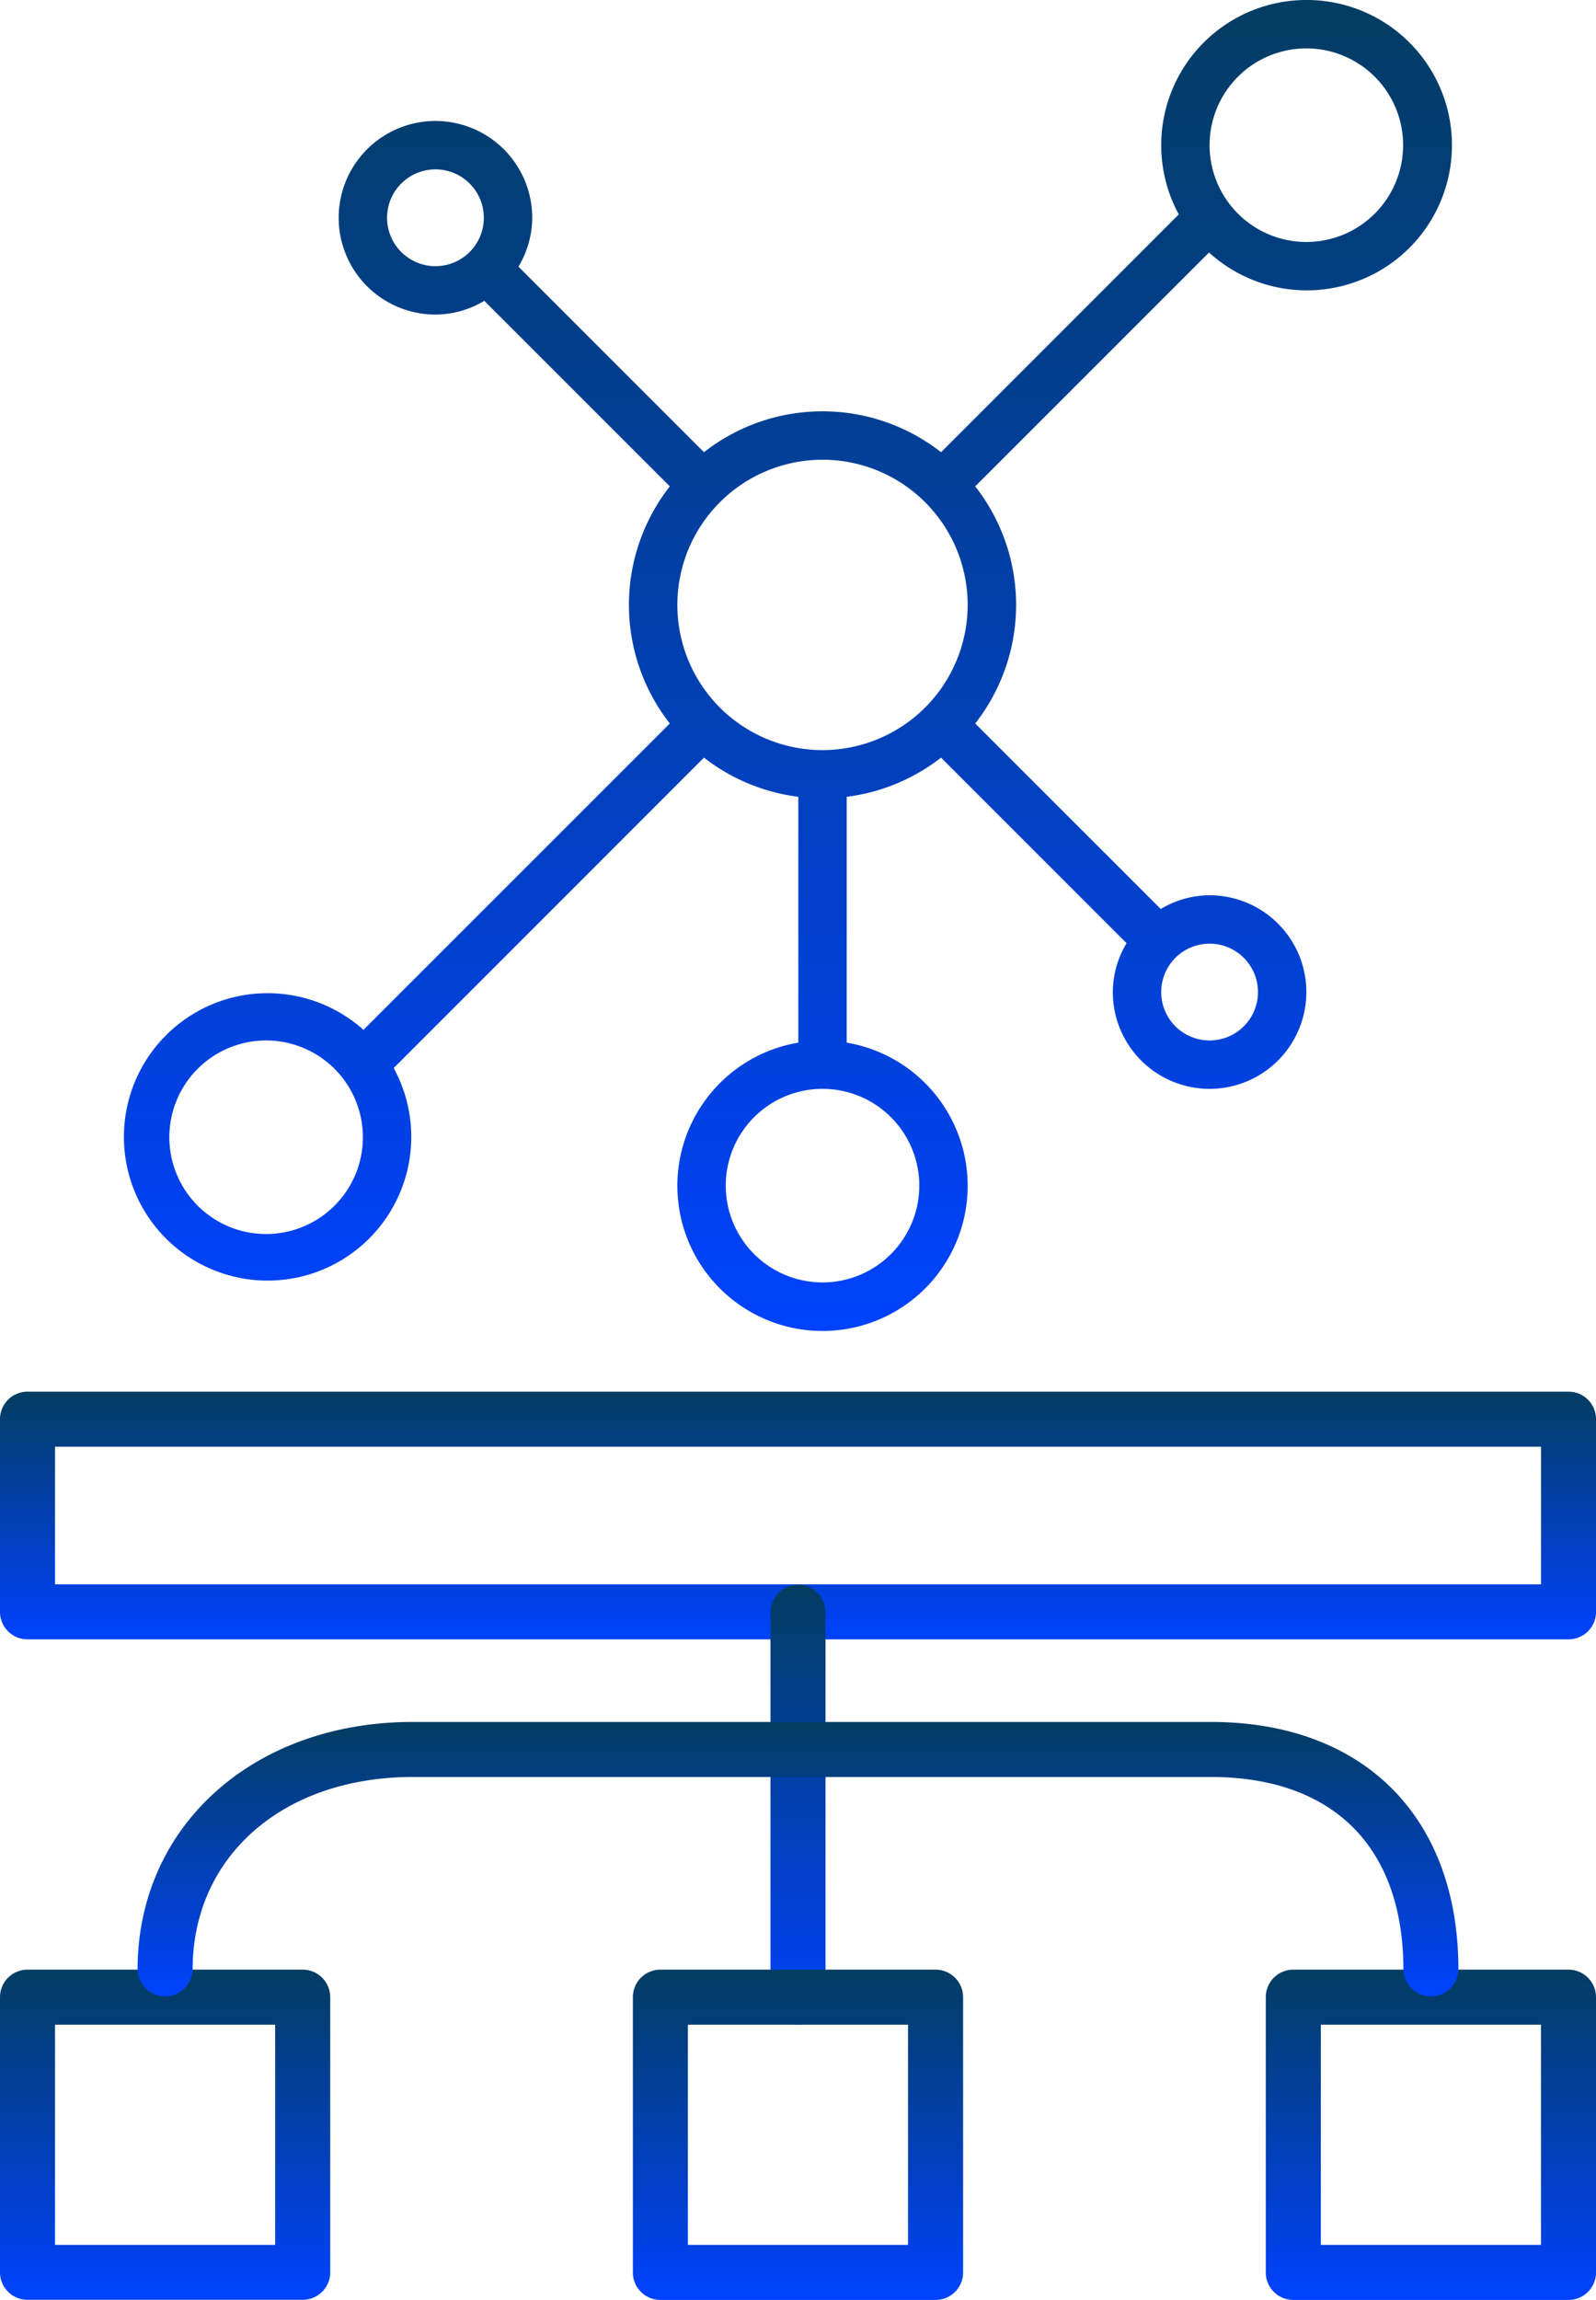 <svg xmlns="http://www.w3.org/2000/svg" xmlns:xlink="http://www.w3.org/1999/xlink" width="65.973" height="95.05" viewBox="0 0 65.973 95.05">
  <defs>
    <linearGradient id="linear-gradient" x1="0.5" x2="0.5" y2="1" gradientUnits="objectBoundingBox">
      <stop offset="0" stop-color="#033d61"/>
      <stop offset="1" stop-color="#0042ff"/>
    </linearGradient>
  </defs>
  <g id="Group_1087" data-name="Group 1087" transform="translate(-738 -626)">
    <g id="networking" transform="translate(738 643.709)">
      <g id="Group_501" data-name="Group 501" transform="translate(0 39.805)">
        <g id="Group_500" data-name="Group 500">
          <path id="Path_5996" data-name="Path 5996" d="M64.835,216.276H1.138A1.138,1.138,0,0,0,0,217.414v7.962a1.138,1.138,0,0,0,1.138,1.137h63.7a1.138,1.138,0,0,0,1.137-1.137v-7.962A1.138,1.138,0,0,0,64.835,216.276ZM63.7,224.238H2.275v-5.687H63.7Z" transform="translate(0 -216.276)" fill="url(#linear-gradient)"/>
        </g>
      </g>
      <g id="Group_503" data-name="Group 503" transform="translate(31.849 47.787)">
        <g id="Group_502" data-name="Group 502">
          <path id="Path_5997" data-name="Path 5997" d="M248.31,278.219a1.138,1.138,0,0,0-1.138,1.138v15.905a1.137,1.137,0,0,0,2.275,0V279.357A1.138,1.138,0,0,0,248.31,278.219Z" transform="translate(-247.172 -278.219)" fill="url(#linear-gradient)"/>
        </g>
      </g>
      <g id="Group_507" data-name="Group 507" transform="translate(26.161 63.692)">
        <g id="Group_506" data-name="Group 506">
          <path id="Path_5999" data-name="Path 5999" d="M215.546,401.655H204.172a1.138,1.138,0,0,0-1.138,1.138v11.375a1.138,1.138,0,0,0,1.138,1.138h11.375a1.138,1.138,0,0,0,1.137-1.138V402.793A1.138,1.138,0,0,0,215.546,401.655Zm-1.138,11.375h-9.1v-9.1h9.1v9.1Z" transform="translate(-203.034 -401.655)" fill="url(#linear-gradient)"/>
        </g>
      </g>
      <g id="Group_509" data-name="Group 509" transform="translate(0 63.692)">
        <g id="Group_508" data-name="Group 508">
          <path id="Path_6000" data-name="Path 6000" d="M12.512,401.655H1.138A1.138,1.138,0,0,0,0,402.793v11.375A1.138,1.138,0,0,0,1.138,415.3H12.512a1.138,1.138,0,0,0,1.138-1.138V402.793A1.138,1.138,0,0,0,12.512,401.655ZM11.375,413.03h-9.1v-9.1h9.1Z" transform="translate(0 -401.655)" fill="url(#linear-gradient)"/>
        </g>
      </g>
      <g id="Group_511" data-name="Group 511" transform="translate(52.323 63.692)">
        <g id="Group_510" data-name="Group 510">
          <path id="Path_6001" data-name="Path 6001" d="M418.58,401.655H407.206a1.138,1.138,0,0,0-1.138,1.138v11.375a1.138,1.138,0,0,0,1.138,1.138H418.58a1.138,1.138,0,0,0,1.138-1.138V402.793A1.138,1.138,0,0,0,418.58,401.655Zm-1.137,11.375h-9.1v-9.1h9.1Z" transform="translate(-406.068 -401.655)" fill="url(#linear-gradient)"/>
        </g>
      </g>
      <g id="Group_513" data-name="Group 513" transform="translate(5.687 53.455)">
        <g id="Group_512" data-name="Group 512">
          <path id="Path_6002" data-name="Path 6002" d="M88.5,322.207H55.513c-6.591,0-11.375,4.305-11.375,10.237a1.138,1.138,0,0,0,2.275,0c0-4.688,3.742-7.962,9.1-7.962H88.5c5.06,0,7.962,2.9,7.962,7.962a1.138,1.138,0,0,0,2.275,0C98.736,326.13,94.813,322.207,88.5,322.207Z" transform="translate(-44.138 -322.207)" fill="url(#linear-gradient)"/>
        </g>
      </g>
    </g>
    <path id="network" d="M49,0a6,6,0,0,0-5.274,8.86L33.9,18.689a7.947,7.947,0,0,0-9.8,0l-7.669-7.669A3.947,3.947,0,0,0,17,9a4,4,0,1,0-4,4,3.947,3.947,0,0,0,2.019-.567L22.688,20.1a7.949,7.949,0,0,0,0,9.8L10.024,42.562a5.939,5.939,0,1,0,1.25,1.578L24.1,31.311A7.953,7.953,0,0,0,28,32.93V43.09a6,6,0,1,0,2,0V32.93a7.953,7.953,0,0,0,3.9-1.619l7.669,7.669A3.945,3.945,0,0,0,41,41a4,4,0,1,0,4-4,3.947,3.947,0,0,0-2.019.567L35.312,29.9a7.949,7.949,0,0,0,0-9.8l9.665-9.665A6,6,0,1,0,49,0ZM11,9a2,2,0,1,1,2,2A2,2,0,0,1,11,9ZM6,51a4,4,0,1,1,4-4A4,4,0,0,1,6,51Zm27-2a4,4,0,1,1-4-4A4,4,0,0,1,33,49ZM29,31a6,6,0,1,1,6-6A6.006,6.006,0,0,1,29,31ZM47,41a2,2,0,1,1-2-2A2,2,0,0,1,47,41Zm2-31a4,4,0,1,1,4-4A4,4,0,0,1,49,10Z" transform="translate(743 626)" fill="url(#linear-gradient)"/>
  </g>
</svg>
